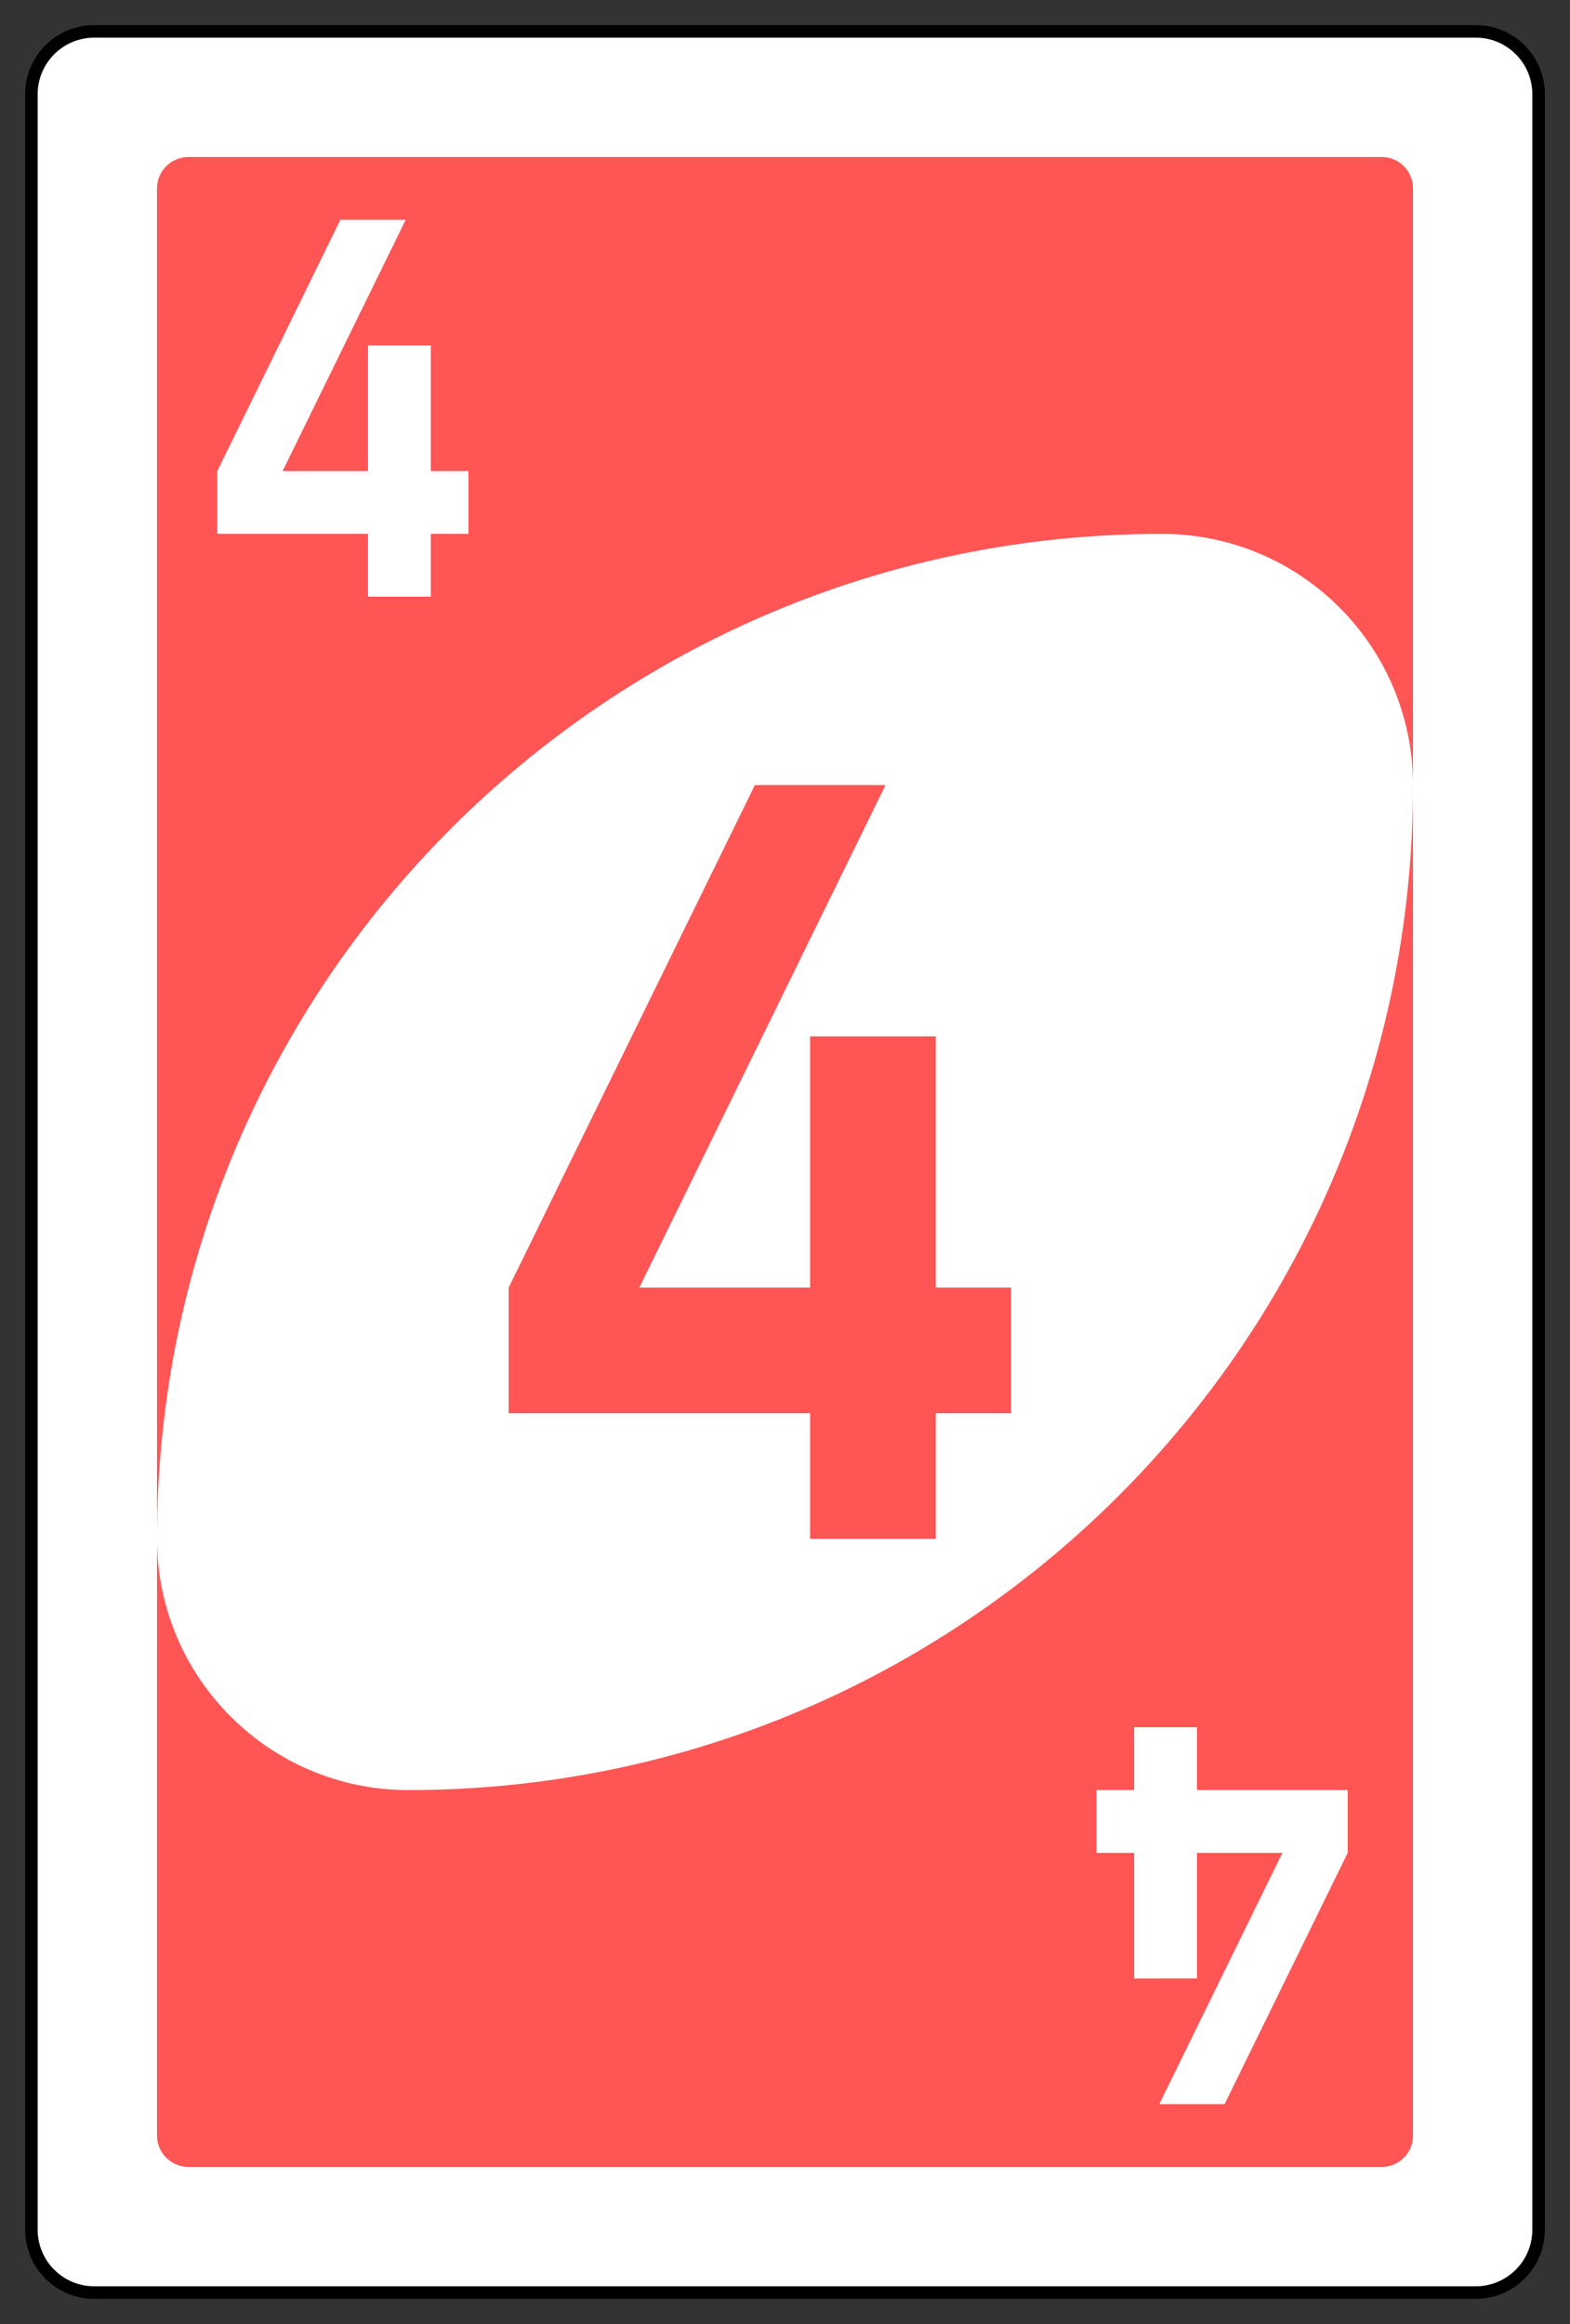 <?xml version="1.0" encoding="UTF-8" standalone="no"?>
<!DOCTYPE svg PUBLIC "-//W3C//DTD SVG 1.1//EN" "http://www.w3.org/Graphics/SVG/1.1/DTD/svg11.dtd">
<svg width="100%" height="100%" viewBox="0 0 250 370" version="1.1" xmlns="http://www.w3.org/2000/svg" xmlns:xlink="http://www.w3.org/1999/xlink" xml:space="preserve" style="fill-rule:evenodd;clip-rule:evenodd;">
    <rect x="0" y="0" width="250" height="370" fill="#333333" stroke="none"/>
    <g transform="matrix(1,0,0,1,-956,4)">
        <g transform="matrix(1,0,0,1,1261,748.638)">
            <g id="g6587" transform="matrix(4,0,0,4,-1260,-2077.09)">
                <path id="rect2987.-8.-5.-0" d="M300,334.862C300,333.482 298.88,332.362 297.5,332.362L242.5,332.362C241.12,332.362 240,333.482 240,334.862L240,419.862C240,421.242 241.12,422.362 242.5,422.362L297.5,422.362C298.88,422.362 300,421.242 300,419.862L300,334.862Z" style="fill:white;stroke:black;stroke-width:0.5px;"/>
                <path id="rect3757.-26.-33.-8" d="M295,338.612C295,337.922 294.44,337.362 293.75,337.362L246.25,337.362C245.56,337.362 245,337.922 245,338.612L245,416.112C245,416.802 245.56,417.362 246.25,417.362L293.75,417.362C294.44,417.362 295,416.802 295,416.112L295,338.612Z" style="fill:rgb(255,85,85);"/>
                <path id="path3773.-0.-4.-8.-4.-60.-3.-8" d="M285,352.362C262.909,352.362 245,370.271 245,392.362C245,397.885 249.477,402.362 255,402.362C277.091,402.362 295,384.454 295,362.362C295,356.839 290.523,352.362 285,352.362Z" style="fill:white;"/>
                <path id="rect3980.-7.-6.-2.-9.-5.-60.-2" d="M268.8,362.362L259,382.362L259,387.362L271,387.362L271,392.362L276,392.362L276,387.362L279,387.362L279,382.362L276,382.362L276,372.362L271,372.362L271,382.362L264.2,382.362L274,362.362L268.8,362.362Z" style="fill:rgb(255,85,85);fill-rule:nonzero;"/>
                <path id="rect3980.-7.-6.-2.-9.-5.-60.-5.-3" d="M252.3,339.862L247.4,349.862L247.4,352.362L253.4,352.362L253.4,354.862L255.9,354.862L255.9,352.362L257.4,352.362L257.4,349.862L255.9,349.862L255.9,344.862L253.4,344.862L253.4,349.862L250,349.862L254.9,339.862L252.3,339.862Z" style="fill:white;fill-rule:nonzero;"/>
                <path id="rect3980.-7.-6.-2.-9.-5.-60.-5.-3.-9" d="M287.5,414.862L292.4,404.862L292.4,402.362L286.4,402.362L286.4,399.862L283.9,399.862L283.9,402.362L282.4,402.362L282.4,404.862L283.9,404.862L283.9,409.862L286.4,409.862L286.4,404.862L289.8,404.862L284.9,414.862L287.5,414.862Z" style="fill:white;fill-rule:nonzero;"/>
            </g>
        </g>
    </g>
</svg>
